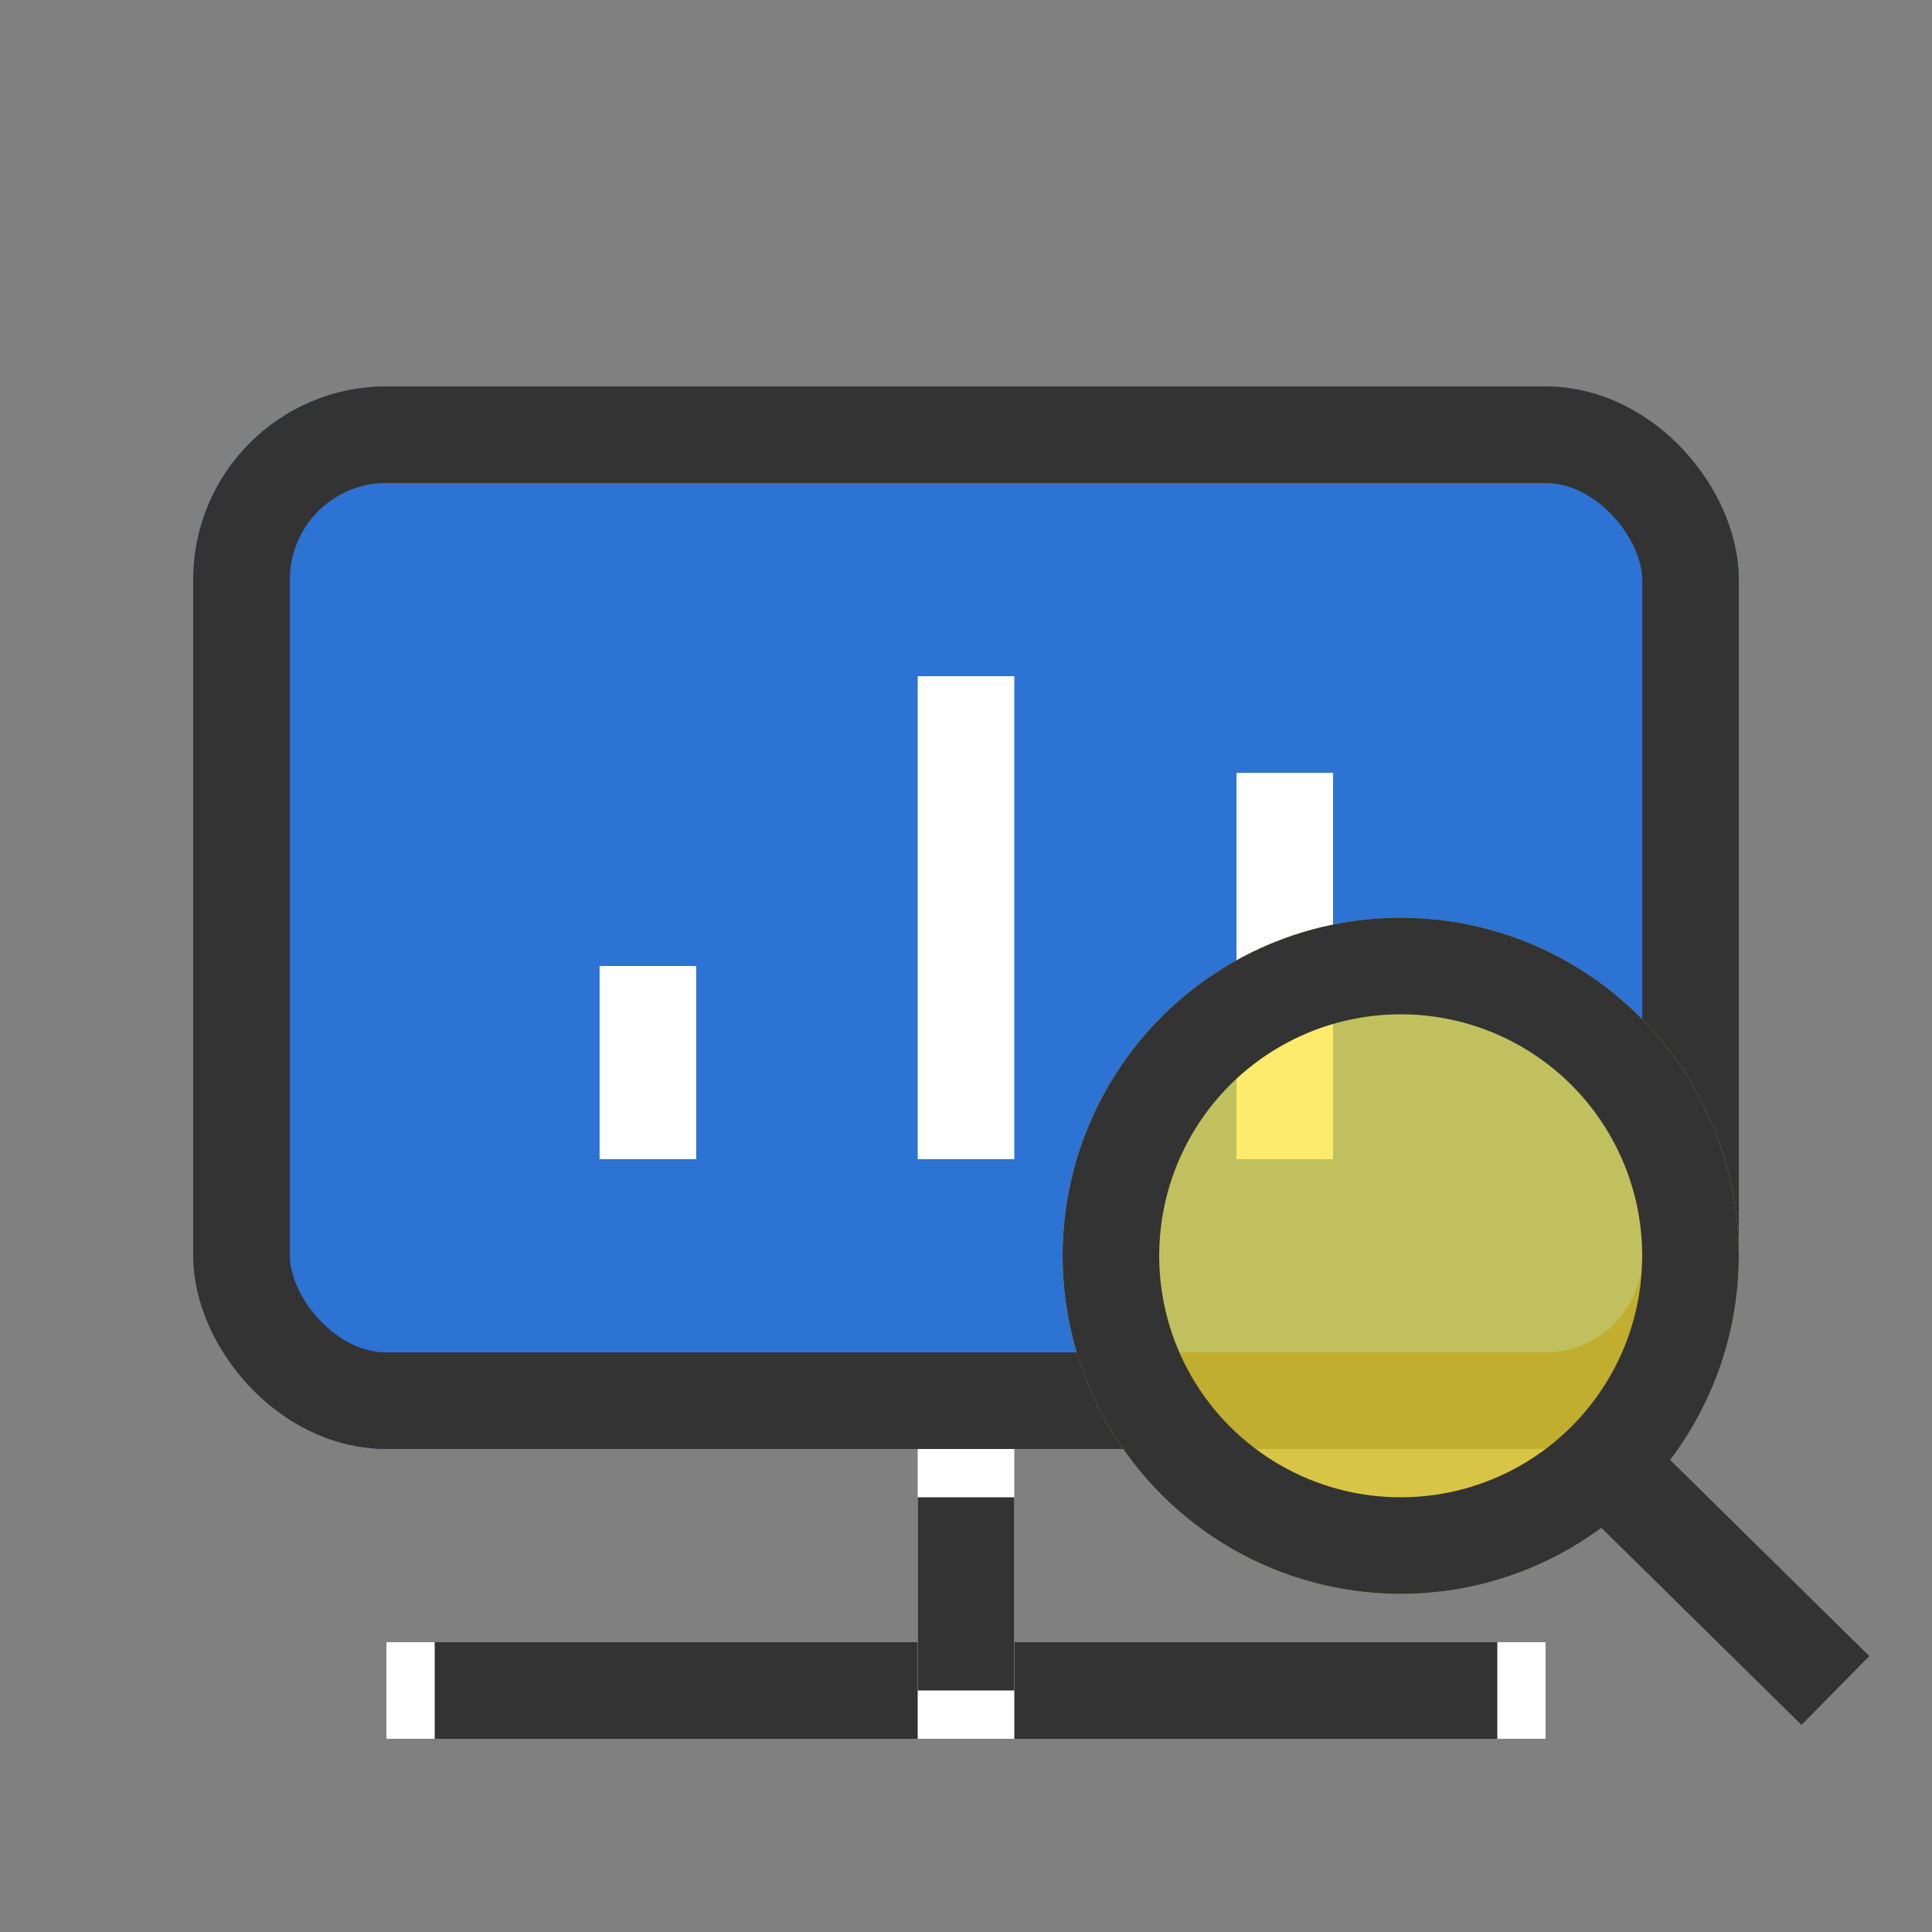 <svg xmlns="http://www.w3.org/2000/svg" width="20" height="20" viewBox="0 0 20 20">
  <rect x="0" y="0" width="20" height="20" fill="#808080" stroke="none"/>
  <defs>
    <style>
      .cls-1 {
        fill: red;
        opacity: 0;
      }

      .cls-2 {
        fill: #2d73d3;
      }

      .cls-2, .cls-3, .cls-5, .cls-6 {
        stroke: #333;
      }

      .cls-3, .cls-4 {
        fill: #fff;
      }

      .cls-5 {
        fill: rgba(255,227,45,0.7);
      }

      .cls-6, .cls-8 {
        fill: none;
      }

      .cls-7 {
        stroke: none;
      }
    </style>
  </defs>
  <g id="ic_현황" transform="translate(-453 -588)">
    <rect id="사각형_150919" data-name="사각형 150919" class="cls-1" width="20" height="20" transform="translate(453 588)"/>
    <g id="사각형_150920" data-name="사각형 150920" class="cls-2" transform="translate(455 592)">
      <rect class="cls-7" width="16" height="11" rx="2"/>
      <rect class="cls-8" x="0.5" y="0.5" width="15" height="10" rx="1.5"/>
    </g>
    <g id="사각형_150921" data-name="사각형 150921" class="cls-3" transform="translate(457 605)">
      <rect class="cls-7" width="12" height="1"/>
      <rect class="cls-8" x="0.5" y="0.5" width="11"/>
    </g>
    <g id="사각형_150922" data-name="사각형 150922" class="cls-3" transform="translate(462.5 603)">
      <rect class="cls-7" width="1" height="3"/>
      <rect class="cls-8" x="0.5" y="0.5" height="2"/>
    </g>
    <rect id="사각형_150924" data-name="사각형 150924" class="cls-4" width="2" height="1" transform="translate(460.207 598) rotate(90)"/>
    <rect id="사각형_150928" data-name="사각형 150928" class="cls-4" width="5" height="1" transform="translate(462.5 600) rotate(-90)"/>
    <rect id="사각형_150929" data-name="사각형 150929" class="cls-4" width="4" height="1" transform="translate(465.8 600) rotate(-90)"/>
    <g id="down" transform="translate(-5671.457 5333.5) rotate(-90)">
      <g id="타원_2826" data-name="타원 2826" class="cls-5" transform="translate(4729 6135.457)">
        <circle class="cls-7" cx="3.5" cy="3.5" r="3.5"/>
        <circle class="cls-8" cx="3.5" cy="3.5" r="3"/>
      </g>
      <path id="패스_203405" data-name="패스 203405" class="cls-6" d="M2.277-.312,0,2" transform="translate(4728 6141.457)"/>
    </g>
  </g>
</svg>
